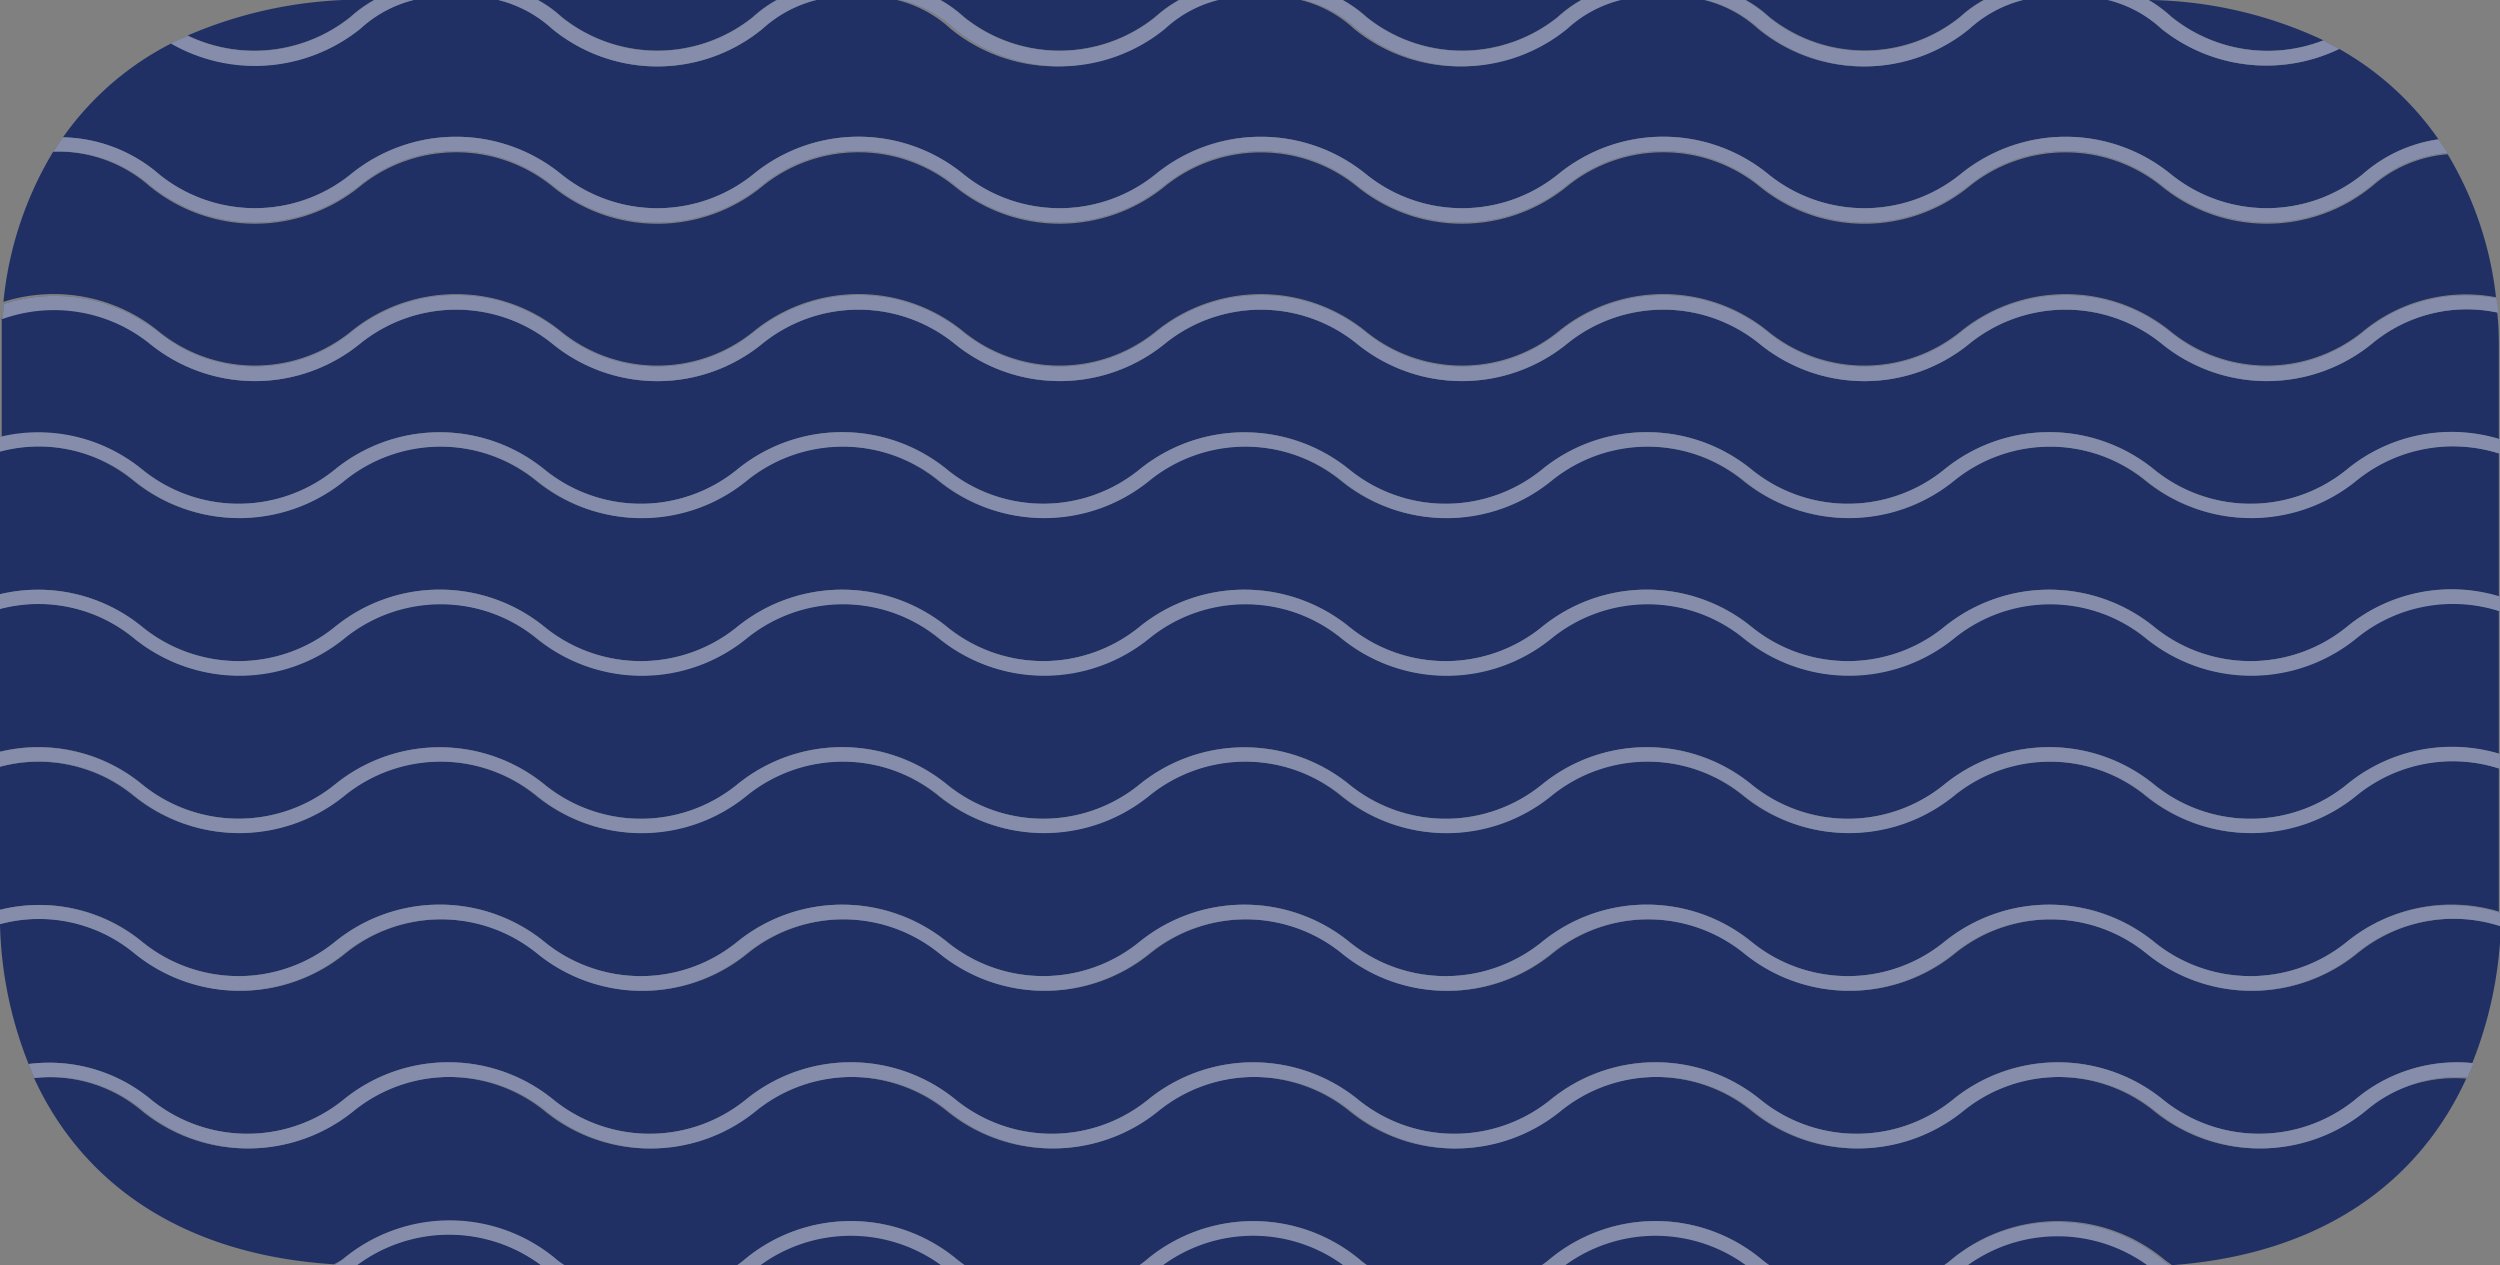 <svg id="Print" xmlns="http://www.w3.org/2000/svg" viewBox="0 0 87.38 44.23"><rect x="0" y="0" width="87.38" height="44.23" fill="#808080" stroke="none"/><defs><style>.cls-1{fill:#203064;}.cls-2{fill:#fff;opacity:0.45;}</style></defs><title>Vagues</title><g id="Vagues"><path class="cls-1" d="M5.3,38.45a5.34,5.34,0,0,0,6.69,0,5.8,5.8,0,0,1,7.37,0,5.34,5.34,0,0,0,6.69,0,5.8,5.8,0,0,1,7.37,0,5.34,5.34,0,0,0,6.69,0,5.82,5.82,0,0,1,7.38,0,5.34,5.34,0,0,0,6.69,0,5.8,5.8,0,0,1,7.37,0,5.34,5.34,0,0,0,6.69,0,5.82,5.82,0,0,1,7.38,0,5.33,5.33,0,0,0,6.68,0,5.51,5.51,0,0,1,4.11-1.29,14.08,14.08,0,0,0,1-4.79,5.33,5.33,0,0,0-5,.94,5.82,5.82,0,0,1-7.38,0,5.33,5.33,0,0,0-6.68,0,5.82,5.82,0,0,1-7.38,0,5.34,5.34,0,0,0-6.69,0,5.8,5.8,0,0,1-7.37,0,5.34,5.34,0,0,0-6.69,0,5.82,5.82,0,0,1-7.38,0,5.34,5.34,0,0,0-6.69,0,5.8,5.8,0,0,1-7.37,0,5.34,5.34,0,0,0-6.69,0,5.82,5.82,0,0,1-7.38,0A5.24,5.24,0,0,0,0,32.3a14,14,0,0,0,1,4.89A5.57,5.57,0,0,1,5.3,38.45Z"/><path class="cls-1" d="M5,27.44a5.35,5.35,0,0,0,6.69,0,5.8,5.8,0,0,1,7.37,0,5.34,5.34,0,0,0,6.69,0,5.8,5.8,0,0,1,7.38,0,5.33,5.33,0,0,0,6.68,0,5.82,5.82,0,0,1,7.38,0,5.34,5.34,0,0,0,6.69,0,5.79,5.79,0,0,1,7.37,0,5.34,5.34,0,0,0,6.69,0,5.8,5.8,0,0,1,7.38,0,5.34,5.34,0,0,0,6.69,0,5.79,5.79,0,0,1,5.33-1.09v-5a5.33,5.33,0,0,0-5,.93,5.82,5.82,0,0,1-7.38,0,5.33,5.33,0,0,0-6.68,0,5.82,5.82,0,0,1-7.38,0,5.34,5.34,0,0,0-6.69,0,5.8,5.8,0,0,1-7.37,0,5.34,5.34,0,0,0-6.69,0,5.82,5.82,0,0,1-7.38,0,5.34,5.34,0,0,0-6.69,0,5.8,5.8,0,0,1-7.37,0,5.34,5.34,0,0,0-6.69,0,5.82,5.82,0,0,1-7.38,0,5.27,5.27,0,0,0-4.67-1v5A5.71,5.71,0,0,1,5,27.44Z"/><path class="cls-1" d="M12.25,6.1a5.82,5.82,0,0,1,7.38,0,5.34,5.34,0,0,0,6.69,0,5.8,5.8,0,0,1,7.37,0,5.34,5.34,0,0,0,6.69,0,5.82,5.82,0,0,1,7.38,0,5.34,5.34,0,0,0,6.69,0,5.8,5.8,0,0,1,7.37,0,5.34,5.34,0,0,0,6.69,0,5.82,5.82,0,0,1,7.38,0,5.33,5.33,0,0,0,6.68,0,5.09,5.09,0,0,1,2.66-1.23,10.47,10.47,0,0,0-3.47-3.16A5.87,5.87,0,0,1,75.54,1a4.25,4.25,0,0,0-1.86-1h-3a4.35,4.35,0,0,0-1.87,1,5.8,5.8,0,0,1-7.37,0,4.35,4.35,0,0,0-1.87-1h-3a4.29,4.29,0,0,0-1.87,1,5.82,5.82,0,0,1-7.38,0,4.25,4.25,0,0,0-1.86-1h-3a4.25,4.25,0,0,0-1.86,1,5.82,5.82,0,0,1-7.38,0,4.29,4.29,0,0,0-1.87-1H28.53a4.35,4.35,0,0,0-1.87,1,5.8,5.8,0,0,1-7.37,0,4.35,4.35,0,0,0-1.87-1h-3A4.29,4.29,0,0,0,12.6,1,5.88,5.88,0,0,1,6,1.51,10.42,10.42,0,0,0,2.2,4.8,5.29,5.29,0,0,1,5.57,6.1,5.33,5.33,0,0,0,12.25,6.1Z"/><path class="cls-1" d="M5,32.94a5.34,5.34,0,0,0,6.69,0,5.8,5.8,0,0,1,7.37,0,5.34,5.34,0,0,0,6.69,0,5.82,5.82,0,0,1,7.38,0,5.33,5.33,0,0,0,6.68,0,5.82,5.82,0,0,1,7.38,0,5.34,5.34,0,0,0,6.69,0,5.8,5.8,0,0,1,7.37,0,5.34,5.34,0,0,0,6.69,0,5.82,5.82,0,0,1,7.38,0,5.34,5.34,0,0,0,6.69,0,5.76,5.76,0,0,1,5.33-1.08v-5a5.33,5.33,0,0,0-5,.93,5.82,5.82,0,0,1-7.38,0,5.33,5.33,0,0,0-6.68,0,5.82,5.82,0,0,1-7.38,0,5.34,5.34,0,0,0-6.69,0,5.8,5.8,0,0,1-7.37,0,5.34,5.34,0,0,0-6.69,0,5.82,5.82,0,0,1-7.38,0,5.34,5.34,0,0,0-6.69,0,5.8,5.8,0,0,1-7.37,0,5.34,5.34,0,0,0-6.69,0,5.82,5.82,0,0,1-7.38,0A5.24,5.24,0,0,0,0,26.8v5A5.67,5.67,0,0,1,5,32.94Z"/><path class="cls-1" d="M5.57,11.6a5.33,5.33,0,0,0,6.68,0,5.82,5.82,0,0,1,7.38,0,5.34,5.34,0,0,0,6.69,0,5.8,5.8,0,0,1,7.37,0,5.34,5.34,0,0,0,6.69,0,5.82,5.82,0,0,1,7.38,0,5.34,5.34,0,0,0,6.69,0,5.8,5.8,0,0,1,7.37,0,5.34,5.34,0,0,0,6.69,0,5.82,5.82,0,0,1,7.38,0,5.33,5.33,0,0,0,6.68,0,5.64,5.64,0,0,1,4.67-1.21,12.34,12.34,0,0,0-1.69-5,4.55,4.55,0,0,0-2.63,1.11,5.82,5.82,0,0,1-7.38,0,5.35,5.35,0,0,0-6.69,0,5.8,5.8,0,0,1-7.37,0,5.34,5.34,0,0,0-6.69,0,5.82,5.82,0,0,1-7.38,0,5.34,5.34,0,0,0-6.68,0,5.82,5.82,0,0,1-7.38,0,5.34,5.34,0,0,0-6.69,0,5.8,5.8,0,0,1-7.37,0,5.34,5.34,0,0,0-6.69,0,5.82,5.82,0,0,1-7.38,0A4.86,4.86,0,0,0,1.86,5.3,12.51,12.51,0,0,0,.12,10.55,5.82,5.82,0,0,1,5.57,11.6Z"/><path class="cls-1" d="M26.32.59a4.26,4.26,0,0,1,.84-.6H18.79a4.26,4.26,0,0,1,.84.6A5.34,5.34,0,0,0,26.32.59Z"/><path class="cls-1" d="M54.45.59a4.5,4.5,0,0,1,.83-.6H46.92a4.58,4.58,0,0,1,.84.6A5.34,5.34,0,0,0,54.45.59Z"/><path class="cls-1" d="M68.51.59a4.26,4.26,0,0,1,.84-.6H61a4.26,4.26,0,0,1,.84.6A5.33,5.33,0,0,0,68.51.59Z"/><path class="cls-1" d="M12.25.59a4.58,4.58,0,0,1,.84-.6h-.17A15.33,15.33,0,0,0,6.56,1.24,5.38,5.38,0,0,0,12.25.59Z"/><path class="cls-1" d="M81.21,1.41A14.79,14.79,0,0,0,75.1,0a4.59,4.59,0,0,1,.79.58A5.36,5.36,0,0,0,81.21,1.41Z"/><path class="cls-1" d="M40.38.59a4.58,4.58,0,0,1,.84-.6H32.86a4.5,4.5,0,0,1,.83.6A5.34,5.34,0,0,0,40.38.59Z"/><path class="cls-1" d="M5,16.43a5.34,5.34,0,0,0,6.69,0,5.8,5.8,0,0,1,7.37,0,5.34,5.34,0,0,0,6.69,0,5.8,5.8,0,0,1,7.38,0,5.33,5.33,0,0,0,6.68,0,5.82,5.82,0,0,1,7.38,0,5.34,5.34,0,0,0,6.69,0,5.79,5.79,0,0,1,7.37,0,5.34,5.34,0,0,0,6.69,0,5.8,5.8,0,0,1,7.38,0,5.34,5.34,0,0,0,6.69,0,5.76,5.76,0,0,1,5.33-1.08v-3c0-.49,0-1-.06-1.43A5.17,5.17,0,0,0,82.92,12a5.82,5.82,0,0,1-7.38,0,5.34,5.34,0,0,0-6.69,0,5.8,5.8,0,0,1-7.37,0,5.34,5.34,0,0,0-6.69,0,5.82,5.82,0,0,1-7.38,0,5.33,5.33,0,0,0-6.68,0,5.82,5.82,0,0,1-7.38,0,5.34,5.34,0,0,0-6.69,0,5.8,5.8,0,0,1-7.37,0,5.34,5.34,0,0,0-6.69,0,5.82,5.82,0,0,1-7.38,0,5.37,5.37,0,0,0-5.16-.89c0,.41,0,.83,0,1.25v2.94A5.71,5.71,0,0,1,5,16.43Z"/><path class="cls-1" d="M5,21.93a5.34,5.34,0,0,0,6.69,0,5.8,5.8,0,0,1,7.37,0,5.34,5.34,0,0,0,6.69,0,5.82,5.82,0,0,1,7.38,0,5.33,5.33,0,0,0,6.68,0,5.82,5.82,0,0,1,7.38,0,5.34,5.34,0,0,0,6.69,0,5.8,5.8,0,0,1,7.37,0,5.34,5.34,0,0,0,6.69,0,5.82,5.82,0,0,1,7.38,0,5.34,5.34,0,0,0,6.69,0,5.76,5.76,0,0,1,5.33-1.08v-5a5.36,5.36,0,0,0-5,.93,5.82,5.82,0,0,1-7.38,0,5.33,5.33,0,0,0-6.68,0,5.82,5.82,0,0,1-7.38,0,5.34,5.34,0,0,0-6.69,0,5.8,5.8,0,0,1-7.37,0,5.34,5.34,0,0,0-6.69,0,5.82,5.82,0,0,1-7.38,0,5.34,5.34,0,0,0-6.69,0,5.8,5.8,0,0,1-7.37,0,5.34,5.34,0,0,0-6.69,0,5.82,5.82,0,0,1-7.38,0,5.24,5.24,0,0,0-4.67-1v5A5.74,5.74,0,0,1,5,21.93Z"/><path class="cls-1" d="M68.7,44.24h5.76c.23,0,.44,0,.67,0A5.37,5.37,0,0,0,68.7,44.24Z"/><path class="cls-1" d="M40.57,44.24H47A5.34,5.34,0,0,0,40.57,44.24Z"/><path class="cls-1" d="M12.46,44.22l.46,0h6A5.38,5.38,0,0,0,12.46,44.22Z"/><path class="cls-1" d="M26.5,44.24H33A5.36,5.36,0,0,0,26.5,44.24Z"/><path class="cls-1" d="M54.63,44.24H61.1A5.36,5.36,0,0,0,54.63,44.24Z"/><path class="cls-1" d="M82.65,38.82a5.82,5.82,0,0,1-7.38,0,5.33,5.33,0,0,0-6.68,0,5.82,5.82,0,0,1-7.38,0,5.34,5.34,0,0,0-6.69,0,5.8,5.8,0,0,1-7.37,0,5.34,5.34,0,0,0-6.69,0,5.82,5.82,0,0,1-7.38,0,5.34,5.34,0,0,0-6.69,0,5.8,5.8,0,0,1-7.37,0,5.34,5.34,0,0,0-6.69,0,5.82,5.82,0,0,1-7.38,0,5,5,0,0,0-3.76-1.14c1.66,3.62,5.11,6.17,10.48,6.51A3.71,3.71,0,0,0,12,44a5.8,5.8,0,0,1,7.37,0,2.66,2.66,0,0,0,.38.28h5.93a2.66,2.66,0,0,0,.38-.28,5.8,5.8,0,0,1,7.37,0,4.61,4.61,0,0,0,.38.28h5.93a2.66,2.66,0,0,0,.38-.28,5.82,5.82,0,0,1,7.38,0,2.66,2.66,0,0,0,.38.28H53.8a3.37,3.37,0,0,0,.38-.28,5.8,5.8,0,0,1,7.37,0,3.37,3.37,0,0,0,.38.28h5.93a2.66,2.66,0,0,0,.38-.28,5.82,5.82,0,0,1,7.38,0,3.3,3.3,0,0,0,.3.22c5.27-.39,8.64-2.93,10.28-6.52A4.93,4.93,0,0,0,82.65,38.82Z"/><path class="cls-1" d="M5.22,12a5.82,5.82,0,0,0,7.38,0,5.34,5.34,0,0,1,6.69,0,5.8,5.8,0,0,0,7.37,0,5.34,5.34,0,0,1,6.69,0,5.82,5.82,0,0,0,7.38,0,5.33,5.33,0,0,1,6.68,0,5.82,5.82,0,0,0,7.38,0,5.34,5.34,0,0,1,6.69,0,5.8,5.8,0,0,0,7.37,0,5.34,5.34,0,0,1,6.69,0,5.82,5.82,0,0,0,7.38,0,5.17,5.17,0,0,1,4.39-1.07c0-.17,0-.34-.07-.51a5.64,5.64,0,0,0-4.67,1.21,5.33,5.33,0,0,1-6.68,0,5.82,5.82,0,0,0-7.38,0,5.34,5.34,0,0,1-6.69,0,5.8,5.8,0,0,0-7.37,0,5.34,5.34,0,0,1-6.69,0,5.82,5.82,0,0,0-7.38,0,5.34,5.34,0,0,1-6.69,0,5.8,5.8,0,0,0-7.37,0,5.34,5.34,0,0,1-6.69,0,5.82,5.82,0,0,0-7.38,0,5.33,5.33,0,0,1-6.68,0,5.82,5.82,0,0,0-5.45-1c0,.18,0,.35-.06.53A5.37,5.37,0,0,1,5.22,12Z"/><path class="cls-2" d="M5.22,12a5.82,5.82,0,0,0,7.38,0,5.34,5.34,0,0,1,6.69,0,5.8,5.8,0,0,0,7.37,0,5.34,5.34,0,0,1,6.69,0,5.82,5.82,0,0,0,7.38,0,5.33,5.33,0,0,1,6.68,0,5.82,5.82,0,0,0,7.38,0,5.34,5.34,0,0,1,6.69,0,5.8,5.8,0,0,0,7.37,0,5.34,5.34,0,0,1,6.69,0,5.82,5.82,0,0,0,7.38,0,5.17,5.17,0,0,1,4.39-1.07c0-.17,0-.34-.07-.51a5.64,5.64,0,0,0-4.67,1.21,5.33,5.33,0,0,1-6.68,0,5.82,5.82,0,0,0-7.38,0,5.34,5.34,0,0,1-6.69,0,5.8,5.8,0,0,0-7.37,0,5.34,5.34,0,0,1-6.69,0,5.82,5.82,0,0,0-7.38,0,5.34,5.34,0,0,1-6.69,0,5.8,5.8,0,0,0-7.37,0,5.34,5.34,0,0,1-6.69,0,5.82,5.82,0,0,0-7.38,0,5.33,5.33,0,0,1-6.68,0,5.82,5.82,0,0,0-5.45-1c0,.18,0,.35-.06.53A5.37,5.37,0,0,1,5.22,12Z"/><path class="cls-1" d="M81.76,1.71l-.55-.3A5.36,5.36,0,0,1,75.89.59,4.59,4.59,0,0,0,75.1,0l-.64,0h-.78a4.25,4.25,0,0,1,1.86,1A5.87,5.87,0,0,0,81.76,1.71Z"/><path class="cls-2" d="M81.76,1.71l-.55-.3A5.36,5.36,0,0,1,75.89.59,4.59,4.59,0,0,0,75.1,0l-.64,0h-.78a4.25,4.25,0,0,1,1.86,1A5.87,5.87,0,0,0,81.76,1.71Z"/><path class="cls-1" d="M40.73,1a4.25,4.25,0,0,1,1.86-1H41.22a4.58,4.58,0,0,0-.84.6,5.34,5.34,0,0,1-6.69,0,4.5,4.5,0,0,0-.83-.6H31.48a4.29,4.29,0,0,1,1.87,1A5.82,5.82,0,0,0,40.73,1Z"/><path class="cls-2" d="M40.73,1a4.25,4.25,0,0,1,1.86-1H41.22a4.58,4.58,0,0,0-.84.6,5.34,5.34,0,0,1-6.69,0,4.5,4.5,0,0,0-.83-.6H31.48a4.29,4.29,0,0,1,1.87,1A5.82,5.82,0,0,0,40.73,1Z"/><path class="cls-1" d="M12.6,1a4.29,4.29,0,0,1,1.87-1H13.09a4.58,4.58,0,0,0-.84.6,5.38,5.38,0,0,1-5.69.65c-.2.09-.41.17-.59.27A5.88,5.88,0,0,0,12.6,1Z"/><path class="cls-2" d="M12.6,1a4.29,4.29,0,0,1,1.87-1H13.09a4.58,4.58,0,0,0-.84.6,5.38,5.38,0,0,1-5.69.65c-.2.09-.41.17-.59.27A5.88,5.88,0,0,0,12.6,1Z"/><path class="cls-1" d="M68.85,1a4.35,4.35,0,0,1,1.87-1H69.35a4.26,4.26,0,0,0-.84.6,5.33,5.33,0,0,1-6.69,0A4.26,4.26,0,0,0,61,0H59.61a4.35,4.35,0,0,1,1.87,1A5.8,5.8,0,0,0,68.85,1Z"/><path class="cls-2" d="M68.85,1a4.35,4.35,0,0,1,1.87-1H69.35a4.26,4.26,0,0,0-.84.6,5.33,5.33,0,0,1-6.69,0A4.26,4.26,0,0,0,61,0H59.61a4.35,4.35,0,0,1,1.87,1A5.8,5.8,0,0,0,68.85,1Z"/><path class="cls-1" d="M26.66,1a4.35,4.35,0,0,1,1.87-1H27.16a4.26,4.26,0,0,0-.84.6,5.34,5.34,0,0,1-6.69,0,4.26,4.26,0,0,0-.84-.6H17.42a4.35,4.35,0,0,1,1.87,1A5.8,5.8,0,0,0,26.66,1Z"/><path class="cls-2" d="M26.66,1a4.35,4.35,0,0,1,1.87-1H27.16a4.26,4.26,0,0,0-.84.6,5.34,5.34,0,0,1-6.69,0,4.26,4.26,0,0,0-.84-.6H17.42a4.35,4.35,0,0,1,1.87,1A5.8,5.8,0,0,0,26.66,1Z"/><path class="cls-1" d="M54.79,1a4.29,4.29,0,0,1,1.87-1H55.28a4.5,4.5,0,0,0-.83.6,5.34,5.34,0,0,1-6.69,0,4.58,4.58,0,0,0-.84-.6H45.55a4.25,4.25,0,0,1,1.86,1A5.82,5.82,0,0,0,54.79,1Z"/><path class="cls-2" d="M54.79,1a4.29,4.29,0,0,1,1.87-1H55.28a4.5,4.5,0,0,0-.83.6,5.34,5.34,0,0,1-6.69,0,4.58,4.58,0,0,0-.84-.6H45.55a4.25,4.25,0,0,1,1.86,1A5.82,5.82,0,0,0,54.79,1Z"/><path class="cls-1" d="M12.6,6.46a5.34,5.34,0,0,1,6.69,0,5.8,5.8,0,0,0,7.37,0,5.34,5.34,0,0,1,6.69,0,5.82,5.82,0,0,0,7.38,0,5.34,5.34,0,0,1,6.68,0,5.82,5.82,0,0,0,7.38,0,5.34,5.34,0,0,1,6.69,0,5.8,5.8,0,0,0,7.37,0,5.35,5.35,0,0,1,6.69,0,5.82,5.82,0,0,0,7.38,0,4.55,4.55,0,0,1,2.63-1.11c-.1-.17-.21-.32-.32-.48A5.09,5.09,0,0,0,82.57,6.1a5.33,5.33,0,0,1-6.68,0,5.82,5.82,0,0,0-7.38,0,5.34,5.34,0,0,1-6.69,0,5.8,5.8,0,0,0-7.37,0,5.34,5.34,0,0,1-6.69,0,5.82,5.82,0,0,0-7.38,0,5.34,5.34,0,0,1-6.69,0,5.8,5.8,0,0,0-7.37,0,5.34,5.34,0,0,1-6.69,0,5.82,5.82,0,0,0-7.38,0,5.33,5.33,0,0,1-6.68,0A5.29,5.29,0,0,0,2.2,4.8l-.34.5A4.86,4.86,0,0,1,5.22,6.46,5.82,5.82,0,0,0,12.6,6.46Z"/><path class="cls-2" d="M12.6,6.46a5.34,5.34,0,0,1,6.69,0,5.8,5.8,0,0,0,7.37,0,5.34,5.34,0,0,1,6.69,0,5.82,5.82,0,0,0,7.38,0,5.34,5.34,0,0,1,6.68,0,5.82,5.82,0,0,0,7.38,0,5.34,5.34,0,0,1,6.69,0,5.8,5.8,0,0,0,7.37,0,5.35,5.35,0,0,1,6.69,0,5.82,5.82,0,0,0,7.38,0,4.55,4.55,0,0,1,2.63-1.11c-.1-.17-.21-.32-.32-.48A5.09,5.09,0,0,0,82.57,6.1a5.33,5.33,0,0,1-6.68,0,5.82,5.82,0,0,0-7.38,0,5.34,5.34,0,0,1-6.69,0,5.8,5.8,0,0,0-7.37,0,5.34,5.34,0,0,1-6.69,0,5.82,5.82,0,0,0-7.38,0,5.34,5.34,0,0,1-6.69,0,5.8,5.8,0,0,0-7.37,0,5.34,5.34,0,0,1-6.69,0,5.82,5.82,0,0,0-7.38,0,5.33,5.33,0,0,1-6.68,0A5.29,5.29,0,0,0,2.2,4.8l-.34.5A4.86,4.86,0,0,1,5.22,6.46,5.82,5.82,0,0,0,12.6,6.46Z"/><path class="cls-1" d="M4.68,22.3a5.82,5.82,0,0,0,7.38,0,5.34,5.34,0,0,1,6.69,0,5.8,5.8,0,0,0,7.37,0,5.34,5.34,0,0,1,6.69,0,5.82,5.82,0,0,0,7.38,0,5.34,5.34,0,0,1,6.69,0,5.8,5.8,0,0,0,7.37,0,5.34,5.34,0,0,1,6.69,0,5.82,5.82,0,0,0,7.38,0,5.33,5.33,0,0,1,6.68,0,5.82,5.82,0,0,0,7.38,0,5.33,5.33,0,0,1,5-.93v-.52A5.76,5.76,0,0,0,82,21.93a5.34,5.34,0,0,1-6.69,0,5.82,5.82,0,0,0-7.38,0,5.34,5.34,0,0,1-6.69,0,5.8,5.8,0,0,0-7.37,0,5.34,5.34,0,0,1-6.69,0,5.82,5.82,0,0,0-7.38,0,5.33,5.33,0,0,1-6.68,0,5.82,5.82,0,0,0-7.38,0,5.34,5.34,0,0,1-6.69,0,5.8,5.8,0,0,0-7.37,0,5.34,5.34,0,0,1-6.69,0,5.74,5.74,0,0,0-5-1.16v.52A5.27,5.27,0,0,1,4.68,22.3Z"/><path class="cls-2" d="M4.68,22.3a5.82,5.82,0,0,0,7.38,0,5.34,5.34,0,0,1,6.69,0,5.8,5.8,0,0,0,7.37,0,5.34,5.34,0,0,1,6.69,0,5.82,5.82,0,0,0,7.38,0,5.34,5.34,0,0,1,6.69,0,5.8,5.8,0,0,0,7.37,0,5.34,5.34,0,0,1,6.69,0,5.82,5.82,0,0,0,7.38,0,5.33,5.33,0,0,1,6.68,0,5.82,5.82,0,0,0,7.38,0,5.33,5.33,0,0,1,5-.93v-.52A5.76,5.76,0,0,0,82,21.93a5.34,5.34,0,0,1-6.69,0,5.82,5.82,0,0,0-7.38,0,5.34,5.34,0,0,1-6.69,0,5.8,5.8,0,0,0-7.37,0,5.34,5.34,0,0,1-6.69,0,5.82,5.82,0,0,0-7.38,0,5.33,5.33,0,0,1-6.68,0,5.82,5.82,0,0,0-7.38,0,5.34,5.34,0,0,1-6.69,0,5.8,5.8,0,0,0-7.37,0,5.34,5.34,0,0,1-6.69,0,5.74,5.74,0,0,0-5-1.16v.52A5.27,5.27,0,0,1,4.68,22.3Z"/><path class="cls-1" d="M4.68,33.31a5.82,5.82,0,0,0,7.38,0,5.34,5.34,0,0,1,6.69,0,5.8,5.8,0,0,0,7.37,0,5.34,5.34,0,0,1,6.69,0,5.82,5.82,0,0,0,7.38,0,5.34,5.34,0,0,1,6.69,0,5.8,5.8,0,0,0,7.37,0,5.34,5.34,0,0,1,6.69,0,5.82,5.82,0,0,0,7.38,0,5.33,5.33,0,0,1,6.68,0,5.82,5.82,0,0,0,7.38,0,5.33,5.33,0,0,1,5-.94c0-.16,0-.31,0-.47v0A5.76,5.76,0,0,0,82,32.94a5.34,5.34,0,0,1-6.69,0,5.82,5.82,0,0,0-7.38,0,5.34,5.34,0,0,1-6.69,0,5.8,5.8,0,0,0-7.37,0,5.34,5.34,0,0,1-6.69,0,5.82,5.82,0,0,0-7.38,0,5.33,5.33,0,0,1-6.68,0,5.82,5.82,0,0,0-7.38,0,5.34,5.34,0,0,1-6.69,0,5.8,5.8,0,0,0-7.37,0,5.34,5.34,0,0,1-6.69,0A5.67,5.67,0,0,0,0,31.8v.1c0,.13,0,.26,0,.4A5.24,5.24,0,0,1,4.68,33.31Z"/><path class="cls-2" d="M4.68,33.31a5.82,5.82,0,0,0,7.38,0,5.34,5.34,0,0,1,6.69,0,5.8,5.8,0,0,0,7.37,0,5.34,5.34,0,0,1,6.69,0,5.82,5.82,0,0,0,7.38,0,5.34,5.34,0,0,1,6.69,0,5.8,5.8,0,0,0,7.37,0,5.34,5.34,0,0,1,6.69,0,5.82,5.82,0,0,0,7.38,0,5.33,5.33,0,0,1,6.68,0,5.82,5.82,0,0,0,7.38,0,5.33,5.33,0,0,1,5-.94c0-.16,0-.31,0-.47v0A5.76,5.76,0,0,0,82,32.94a5.34,5.34,0,0,1-6.69,0,5.82,5.82,0,0,0-7.38,0,5.34,5.34,0,0,1-6.69,0,5.8,5.8,0,0,0-7.37,0,5.34,5.34,0,0,1-6.69,0,5.82,5.82,0,0,0-7.38,0,5.33,5.33,0,0,1-6.68,0,5.82,5.82,0,0,0-7.38,0,5.34,5.34,0,0,1-6.69,0,5.8,5.8,0,0,0-7.37,0,5.34,5.34,0,0,1-6.69,0A5.67,5.67,0,0,0,0,31.8v.1c0,.13,0,.26,0,.4A5.24,5.24,0,0,1,4.68,33.31Z"/><path class="cls-1" d="M4.68,27.8a5.82,5.82,0,0,0,7.38,0,5.34,5.34,0,0,1,6.69,0,5.8,5.8,0,0,0,7.37,0,5.34,5.34,0,0,1,6.69,0,5.82,5.82,0,0,0,7.38,0,5.34,5.34,0,0,1,6.69,0,5.8,5.8,0,0,0,7.37,0,5.34,5.34,0,0,1,6.69,0,5.82,5.82,0,0,0,7.38,0,5.33,5.33,0,0,1,6.68,0,5.82,5.82,0,0,0,7.38,0,5.33,5.33,0,0,1,5-.93v-.52A5.79,5.79,0,0,0,82,27.44a5.34,5.34,0,0,1-6.69,0,5.8,5.8,0,0,0-7.38,0,5.34,5.34,0,0,1-6.69,0,5.79,5.79,0,0,0-7.37,0,5.34,5.34,0,0,1-6.69,0,5.82,5.82,0,0,0-7.38,0,5.33,5.33,0,0,1-6.68,0,5.8,5.8,0,0,0-7.38,0,5.34,5.34,0,0,1-6.69,0,5.8,5.8,0,0,0-7.37,0,5.35,5.35,0,0,1-6.69,0,5.71,5.71,0,0,0-5-1.16v.52A5.24,5.24,0,0,1,4.68,27.8Z"/><path class="cls-2" d="M4.68,27.8a5.82,5.82,0,0,0,7.38,0,5.34,5.34,0,0,1,6.69,0,5.8,5.8,0,0,0,7.37,0,5.34,5.34,0,0,1,6.69,0,5.82,5.82,0,0,0,7.38,0,5.34,5.34,0,0,1,6.69,0,5.8,5.8,0,0,0,7.37,0,5.34,5.34,0,0,1,6.69,0,5.82,5.82,0,0,0,7.38,0,5.33,5.33,0,0,1,6.68,0,5.82,5.82,0,0,0,7.38,0,5.33,5.33,0,0,1,5-.93v-.52A5.79,5.79,0,0,0,82,27.44a5.34,5.34,0,0,1-6.69,0,5.8,5.8,0,0,0-7.38,0,5.34,5.34,0,0,1-6.69,0,5.79,5.79,0,0,0-7.37,0,5.34,5.34,0,0,1-6.69,0,5.82,5.82,0,0,0-7.38,0,5.33,5.33,0,0,1-6.68,0,5.8,5.8,0,0,0-7.38,0,5.34,5.34,0,0,1-6.69,0,5.8,5.8,0,0,0-7.37,0,5.35,5.35,0,0,1-6.69,0,5.71,5.71,0,0,0-5-1.16v.52A5.24,5.24,0,0,1,4.68,27.8Z"/><path class="cls-1" d="M4.68,16.79a5.82,5.82,0,0,0,7.38,0,5.34,5.34,0,0,1,6.69,0,5.8,5.8,0,0,0,7.37,0,5.34,5.34,0,0,1,6.69,0,5.82,5.82,0,0,0,7.38,0,5.34,5.34,0,0,1,6.69,0,5.8,5.8,0,0,0,7.37,0,5.34,5.34,0,0,1,6.69,0,5.82,5.82,0,0,0,7.38,0,5.33,5.33,0,0,1,6.68,0,5.82,5.82,0,0,0,7.38,0,5.36,5.36,0,0,1,5-.93v-.51A5.76,5.76,0,0,0,82,16.43a5.34,5.34,0,0,1-6.69,0,5.8,5.8,0,0,0-7.38,0,5.34,5.34,0,0,1-6.69,0,5.79,5.79,0,0,0-7.37,0,5.34,5.34,0,0,1-6.69,0,5.82,5.82,0,0,0-7.38,0,5.33,5.33,0,0,1-6.68,0,5.8,5.8,0,0,0-7.38,0,5.34,5.34,0,0,1-6.69,0,5.8,5.8,0,0,0-7.37,0,5.34,5.34,0,0,1-6.69,0,5.71,5.71,0,0,0-5-1.16v.52A5.24,5.24,0,0,1,4.68,16.79Z"/><path class="cls-2" d="M4.68,16.79a5.82,5.82,0,0,0,7.38,0,5.34,5.34,0,0,1,6.69,0,5.8,5.8,0,0,0,7.37,0,5.34,5.34,0,0,1,6.69,0,5.82,5.82,0,0,0,7.38,0,5.34,5.34,0,0,1,6.69,0,5.8,5.8,0,0,0,7.37,0,5.34,5.34,0,0,1,6.69,0,5.82,5.82,0,0,0,7.38,0,5.33,5.33,0,0,1,6.68,0,5.82,5.82,0,0,0,7.38,0,5.36,5.36,0,0,1,5-.93v-.51A5.76,5.76,0,0,0,82,16.43a5.34,5.34,0,0,1-6.69,0,5.8,5.8,0,0,0-7.38,0,5.34,5.34,0,0,1-6.69,0,5.79,5.79,0,0,0-7.37,0,5.34,5.34,0,0,1-6.69,0,5.82,5.82,0,0,0-7.38,0,5.33,5.33,0,0,1-6.68,0,5.8,5.8,0,0,0-7.38,0,5.34,5.34,0,0,1-6.69,0,5.8,5.8,0,0,0-7.37,0,5.34,5.34,0,0,1-6.69,0,5.71,5.71,0,0,0-5-1.16v.52A5.24,5.24,0,0,1,4.68,16.79Z"/><path class="cls-1" d="M82.3,38.45a5.33,5.33,0,0,1-6.68,0,5.82,5.82,0,0,0-7.38,0,5.34,5.34,0,0,1-6.69,0,5.8,5.8,0,0,0-7.37,0,5.34,5.34,0,0,1-6.69,0,5.82,5.82,0,0,0-7.38,0,5.34,5.34,0,0,1-6.69,0,5.8,5.8,0,0,0-7.37,0,5.34,5.34,0,0,1-6.69,0,5.8,5.8,0,0,0-7.37,0,5.34,5.34,0,0,1-6.69,0A5.57,5.57,0,0,0,1,37.19c.06.16.13.33.2.49A5,5,0,0,1,5,38.82a5.82,5.82,0,0,0,7.38,0,5.34,5.34,0,0,1,6.69,0,5.8,5.8,0,0,0,7.37,0,5.34,5.34,0,0,1,6.69,0,5.82,5.82,0,0,0,7.38,0,5.34,5.34,0,0,1,6.69,0,5.8,5.8,0,0,0,7.37,0,5.34,5.34,0,0,1,6.69,0,5.82,5.82,0,0,0,7.38,0,5.33,5.33,0,0,1,6.68,0,5.82,5.82,0,0,0,7.38,0,4.93,4.93,0,0,1,3.55-1.16l.21-.5A5.51,5.51,0,0,0,82.3,38.45Z"/><path class="cls-2" d="M82.3,38.45a5.33,5.33,0,0,1-6.68,0,5.82,5.82,0,0,0-7.38,0,5.34,5.34,0,0,1-6.69,0,5.8,5.8,0,0,0-7.37,0,5.34,5.34,0,0,1-6.69,0,5.82,5.82,0,0,0-7.38,0,5.34,5.34,0,0,1-6.69,0,5.8,5.8,0,0,0-7.37,0,5.34,5.34,0,0,1-6.69,0,5.8,5.8,0,0,0-7.37,0,5.34,5.34,0,0,1-6.69,0A5.57,5.57,0,0,0,1,37.19c.06.16.13.33.2.49A5,5,0,0,1,5,38.82a5.82,5.82,0,0,0,7.38,0,5.34,5.34,0,0,1,6.69,0,5.8,5.8,0,0,0,7.37,0,5.34,5.34,0,0,1,6.69,0,5.82,5.82,0,0,0,7.38,0,5.34,5.34,0,0,1,6.69,0,5.8,5.8,0,0,0,7.37,0,5.34,5.34,0,0,1,6.69,0,5.82,5.82,0,0,0,7.38,0,5.33,5.33,0,0,1,6.68,0,5.82,5.82,0,0,0,7.38,0,4.93,4.93,0,0,1,3.55-1.16l.21-.5A5.51,5.51,0,0,0,82.3,38.45Z"/><path class="cls-1" d="M26.05,44a2.66,2.66,0,0,1-.38.28h.83a5.36,5.36,0,0,1,6.47,0h.83a4.61,4.61,0,0,1-.38-.28A5.8,5.8,0,0,0,26.05,44Z"/><path class="cls-2" d="M26.05,44a2.66,2.66,0,0,1-.38.28h.83a5.36,5.36,0,0,1,6.47,0h.83a4.61,4.61,0,0,1-.38-.28A5.8,5.8,0,0,0,26.05,44Z"/><path class="cls-1" d="M12,44a3.71,3.71,0,0,1-.32.23c.26,0,.53,0,.79,0a5.38,5.38,0,0,1,6.45,0h.83a2.66,2.66,0,0,1-.38-.28A5.8,5.8,0,0,0,12,44Z"/><path class="cls-2" d="M12,44a3.71,3.71,0,0,1-.32.23c.26,0,.53,0,.79,0a5.38,5.38,0,0,1,6.45,0h.83a2.66,2.66,0,0,1-.38-.28A5.8,5.8,0,0,0,12,44Z"/><path class="cls-1" d="M40.11,44a2.66,2.66,0,0,1-.38.28h.84a5.34,5.34,0,0,1,6.46,0h.84a2.66,2.66,0,0,1-.38-.28A5.82,5.82,0,0,0,40.11,44Z"/><path class="cls-2" d="M40.11,44a2.66,2.66,0,0,1-.38.28h.84a5.34,5.34,0,0,1,6.46,0h.84a2.66,2.66,0,0,1-.38-.28A5.82,5.82,0,0,0,40.11,44Z"/><path class="cls-1" d="M54.18,44a3.37,3.37,0,0,1-.38.28h.83a5.36,5.36,0,0,1,6.47,0h.83a3.37,3.37,0,0,1-.38-.28A5.8,5.8,0,0,0,54.18,44Z"/><path class="cls-2" d="M54.18,44a3.37,3.37,0,0,1-.38.28h.83a5.36,5.36,0,0,1,6.47,0h.83a3.37,3.37,0,0,1-.38-.28A5.8,5.8,0,0,0,54.18,44Z"/><path class="cls-1" d="M68.24,44a2.66,2.66,0,0,1-.38.28h.84a5.37,5.37,0,0,1,6.43,0c.26,0,.53,0,.79,0a3.3,3.3,0,0,1-.3-.22A5.82,5.82,0,0,0,68.24,44Z"/><path class="cls-2" d="M68.24,44a2.66,2.66,0,0,1-.38.28h.84a5.37,5.37,0,0,1,6.43,0c.26,0,.53,0,.79,0a3.3,3.3,0,0,1-.3-.22A5.82,5.82,0,0,0,68.24,44Z"/></g></svg>